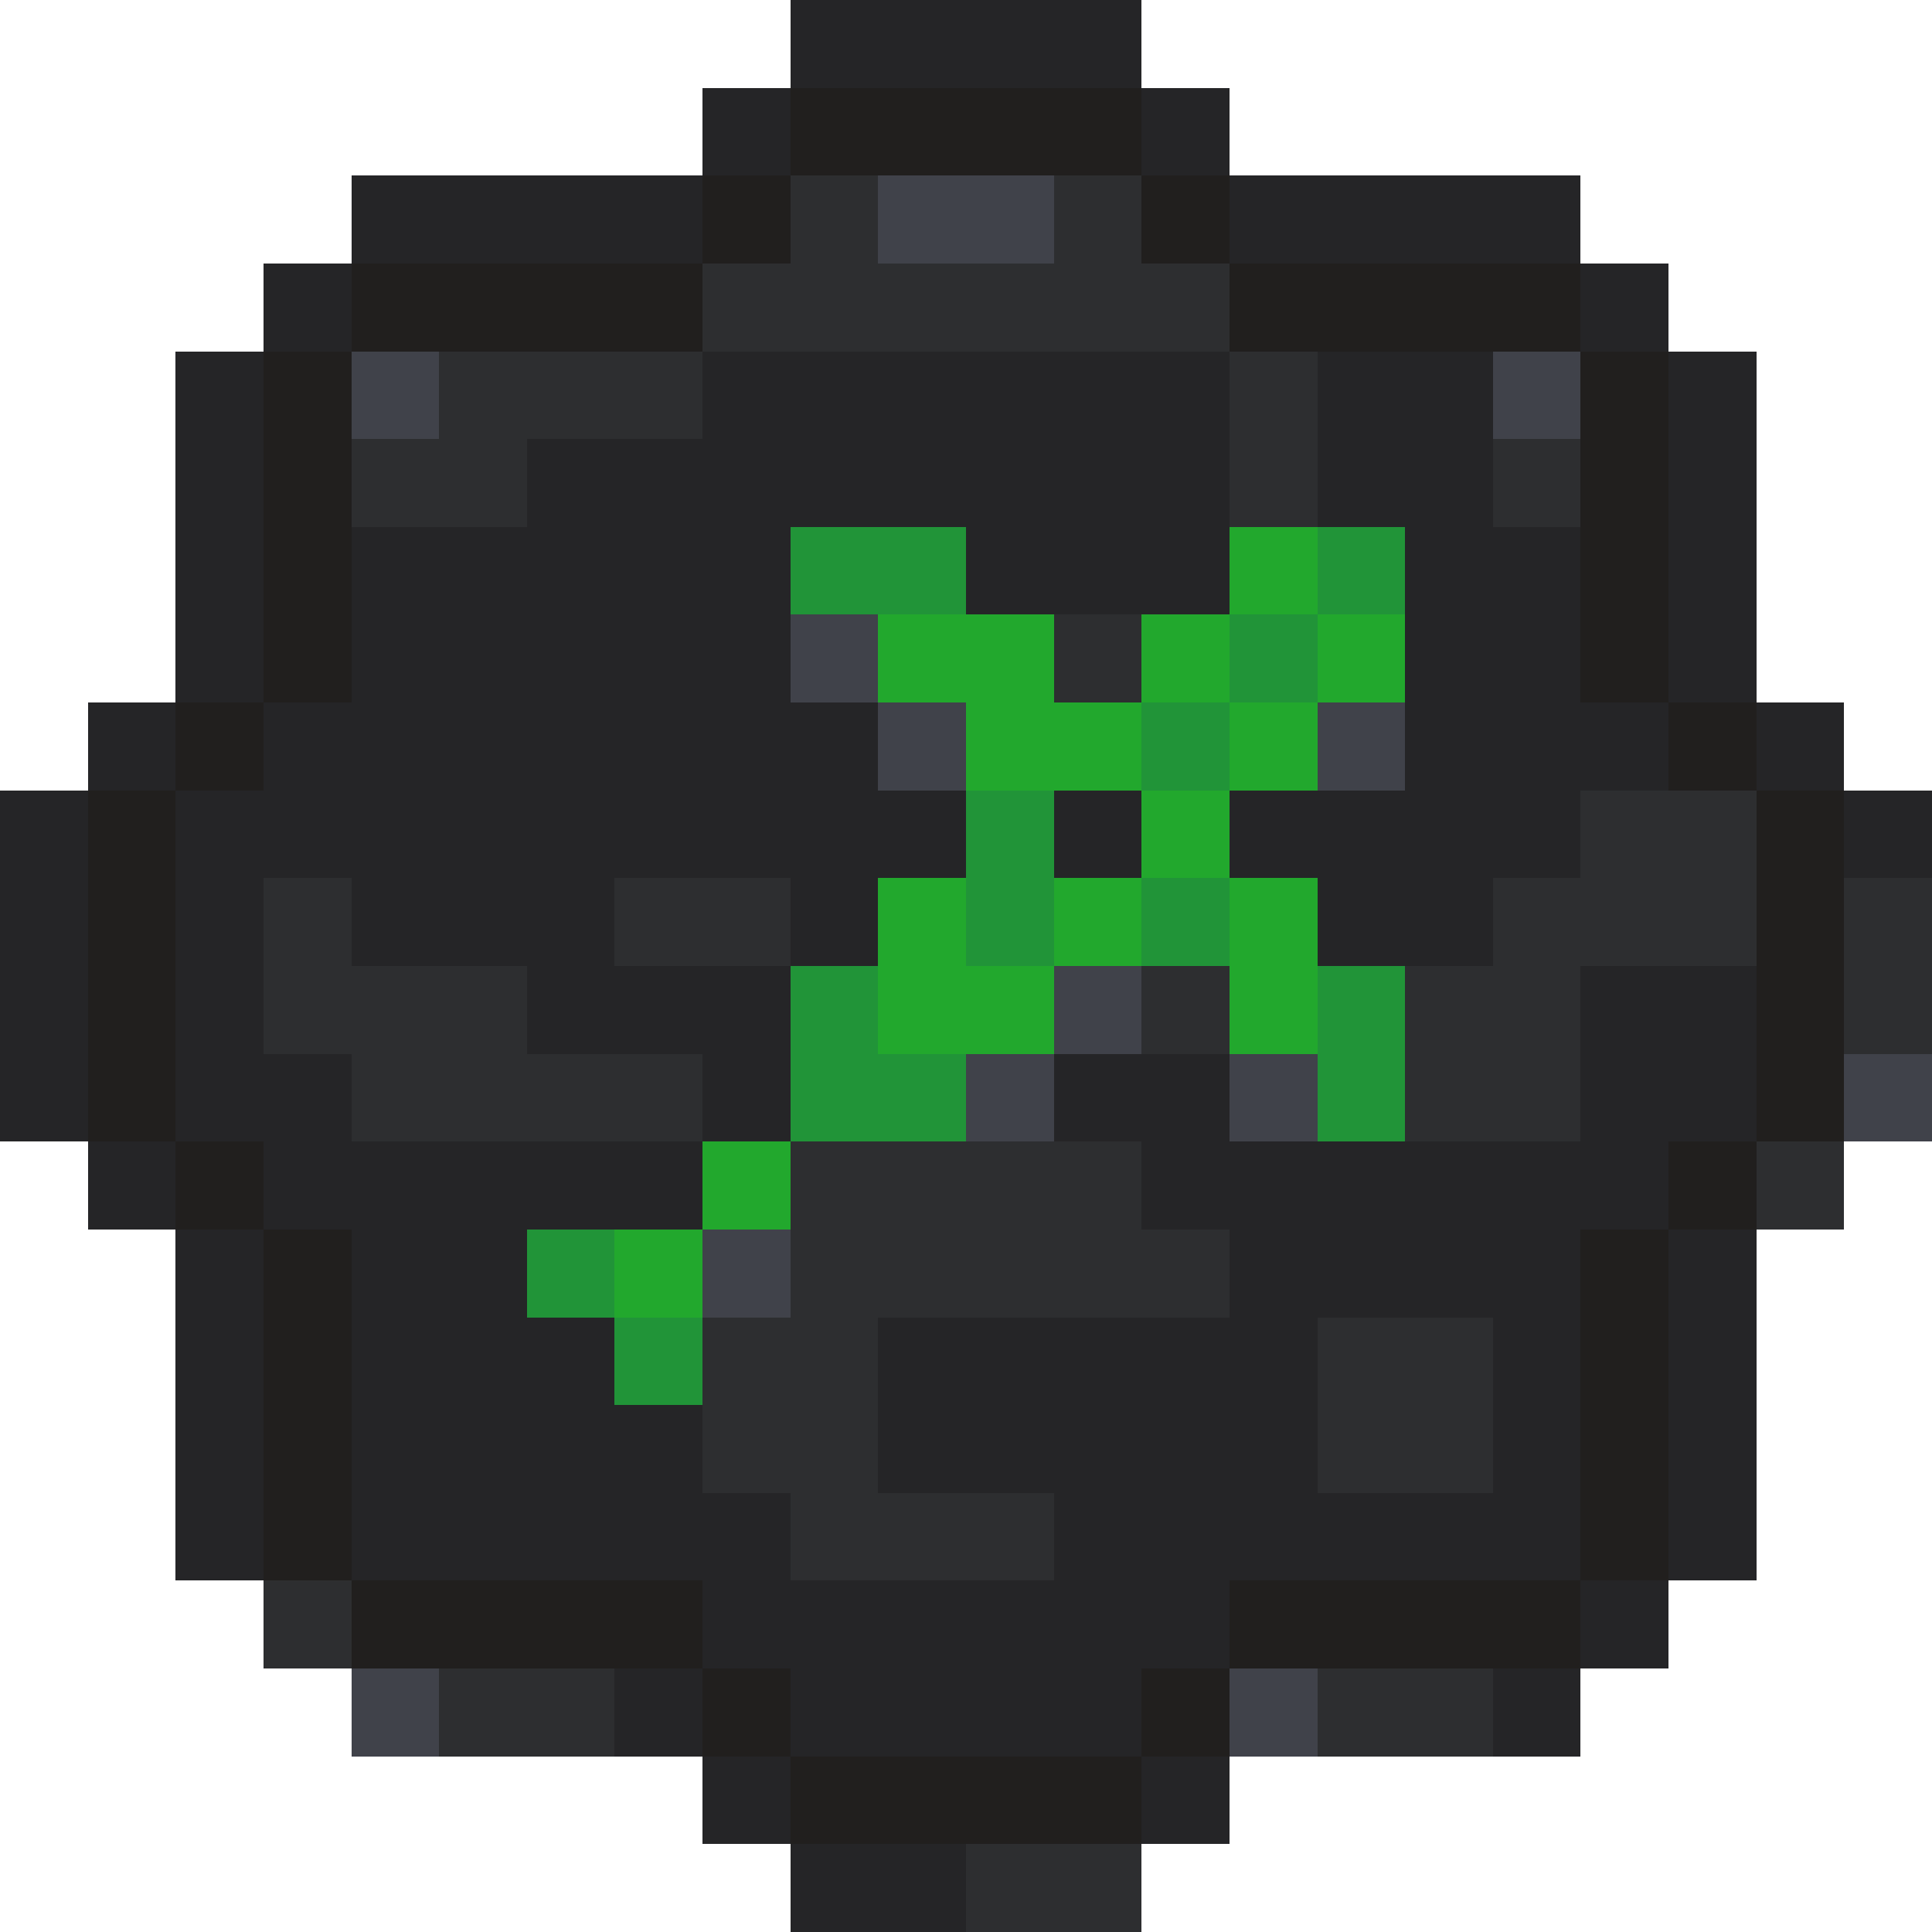 <svg xmlns="http://www.w3.org/2000/svg" viewBox="0 -0.5 22 22" shape-rendering="crispEdges">
<path stroke="#252527" d="M9 0h4M8 1h1M13 1h1M4 2h4M14 2h4M3 3h1M18 3h1M2 4h1M8 4h6M15 4h2M19 4h1M2 5h1M6 5h8M15 5h2M19 5h1M2 6h1M4 6h5M11 6h3M16 6h2M19 6h1M2 7h1M4 7h5M16 7h2M19 7h1M1 8h1M3 8h7M16 8h3M20 8h1M0 9h1M2 9h9M12 9h1M14 9h4M21 9h1M0 10h1M2 10h1M4 10h3M9 10h1M15 10h2M0 11h1M2 11h1M6 11h3M18 11h2M0 12h1M2 12h2M8 12h1M12 12h2M18 12h2M1 13h1M3 13h5M13 13h6M2 14h1M4 14h2M14 14h4M19 14h1M2 15h1M4 15h3M10 15h5M17 15h1M19 15h1M2 16h1M4 16h4M10 16h5M17 16h1M19 16h1M2 17h1M4 17h5M12 17h6M19 17h1M8 18h6M18 18h1M7 19h1M9 19h4M17 19h1M8 20h1M13 20h1M9 21h2" />
<path stroke="#211f1e" d="M9 1h4M8 2h1M13 2h1M4 3h4M14 3h4M3 4h1M18 4h1M3 5h1M18 5h1M3 6h1M18 6h1M3 7h1M18 7h1M2 8h1M19 8h1M1 9h1M20 9h1M1 10h1M20 10h1M1 11h1M20 11h1M1 12h1M20 12h1M2 13h1M19 13h1M3 14h1M18 14h1M3 15h1M18 15h1M3 16h1M18 16h1M3 17h1M18 17h1M4 18h4M14 18h4M8 19h1M13 19h1M9 20h4" />
<path stroke="#2d2e30" d="M9 2h1M12 2h1M8 3h6M5 4h3M14 4h1M4 5h2M14 5h1M17 5h1M12 7h1M18 9h2M3 10h1M7 10h2M17 10h3M21 10h1M3 11h3M13 11h1M16 11h2M21 11h1M4 12h4M16 12h2M9 13h4M20 13h1M9 14h5M8 15h2M15 15h2M8 16h2M15 16h2M9 17h3M3 18h1M5 19h2M15 19h2M11 21h2" />
<path stroke="#40424a" d="M10 2h2M4 4h1M17 4h1M9 7h1M10 8h1M15 8h1M12 11h1M11 12h1M14 12h1M21 12h1M8 14h1M4 19h1M14 19h1" />
<path stroke="#219438" d="M9 6h2M15 6h1M14 7h1M13 8h1M11 9h1M11 10h1M13 10h1M9 11h1M15 11h1M9 12h2M15 12h1M6 14h1M7 15h1" />
<path stroke="#22a82d" d="M14 6h1M10 7h2M13 7h1M15 7h1M11 8h2M14 8h1M13 9h1M10 10h1M12 10h1M14 10h1M10 11h2M14 11h1M8 13h1M7 14h1" />
</svg>